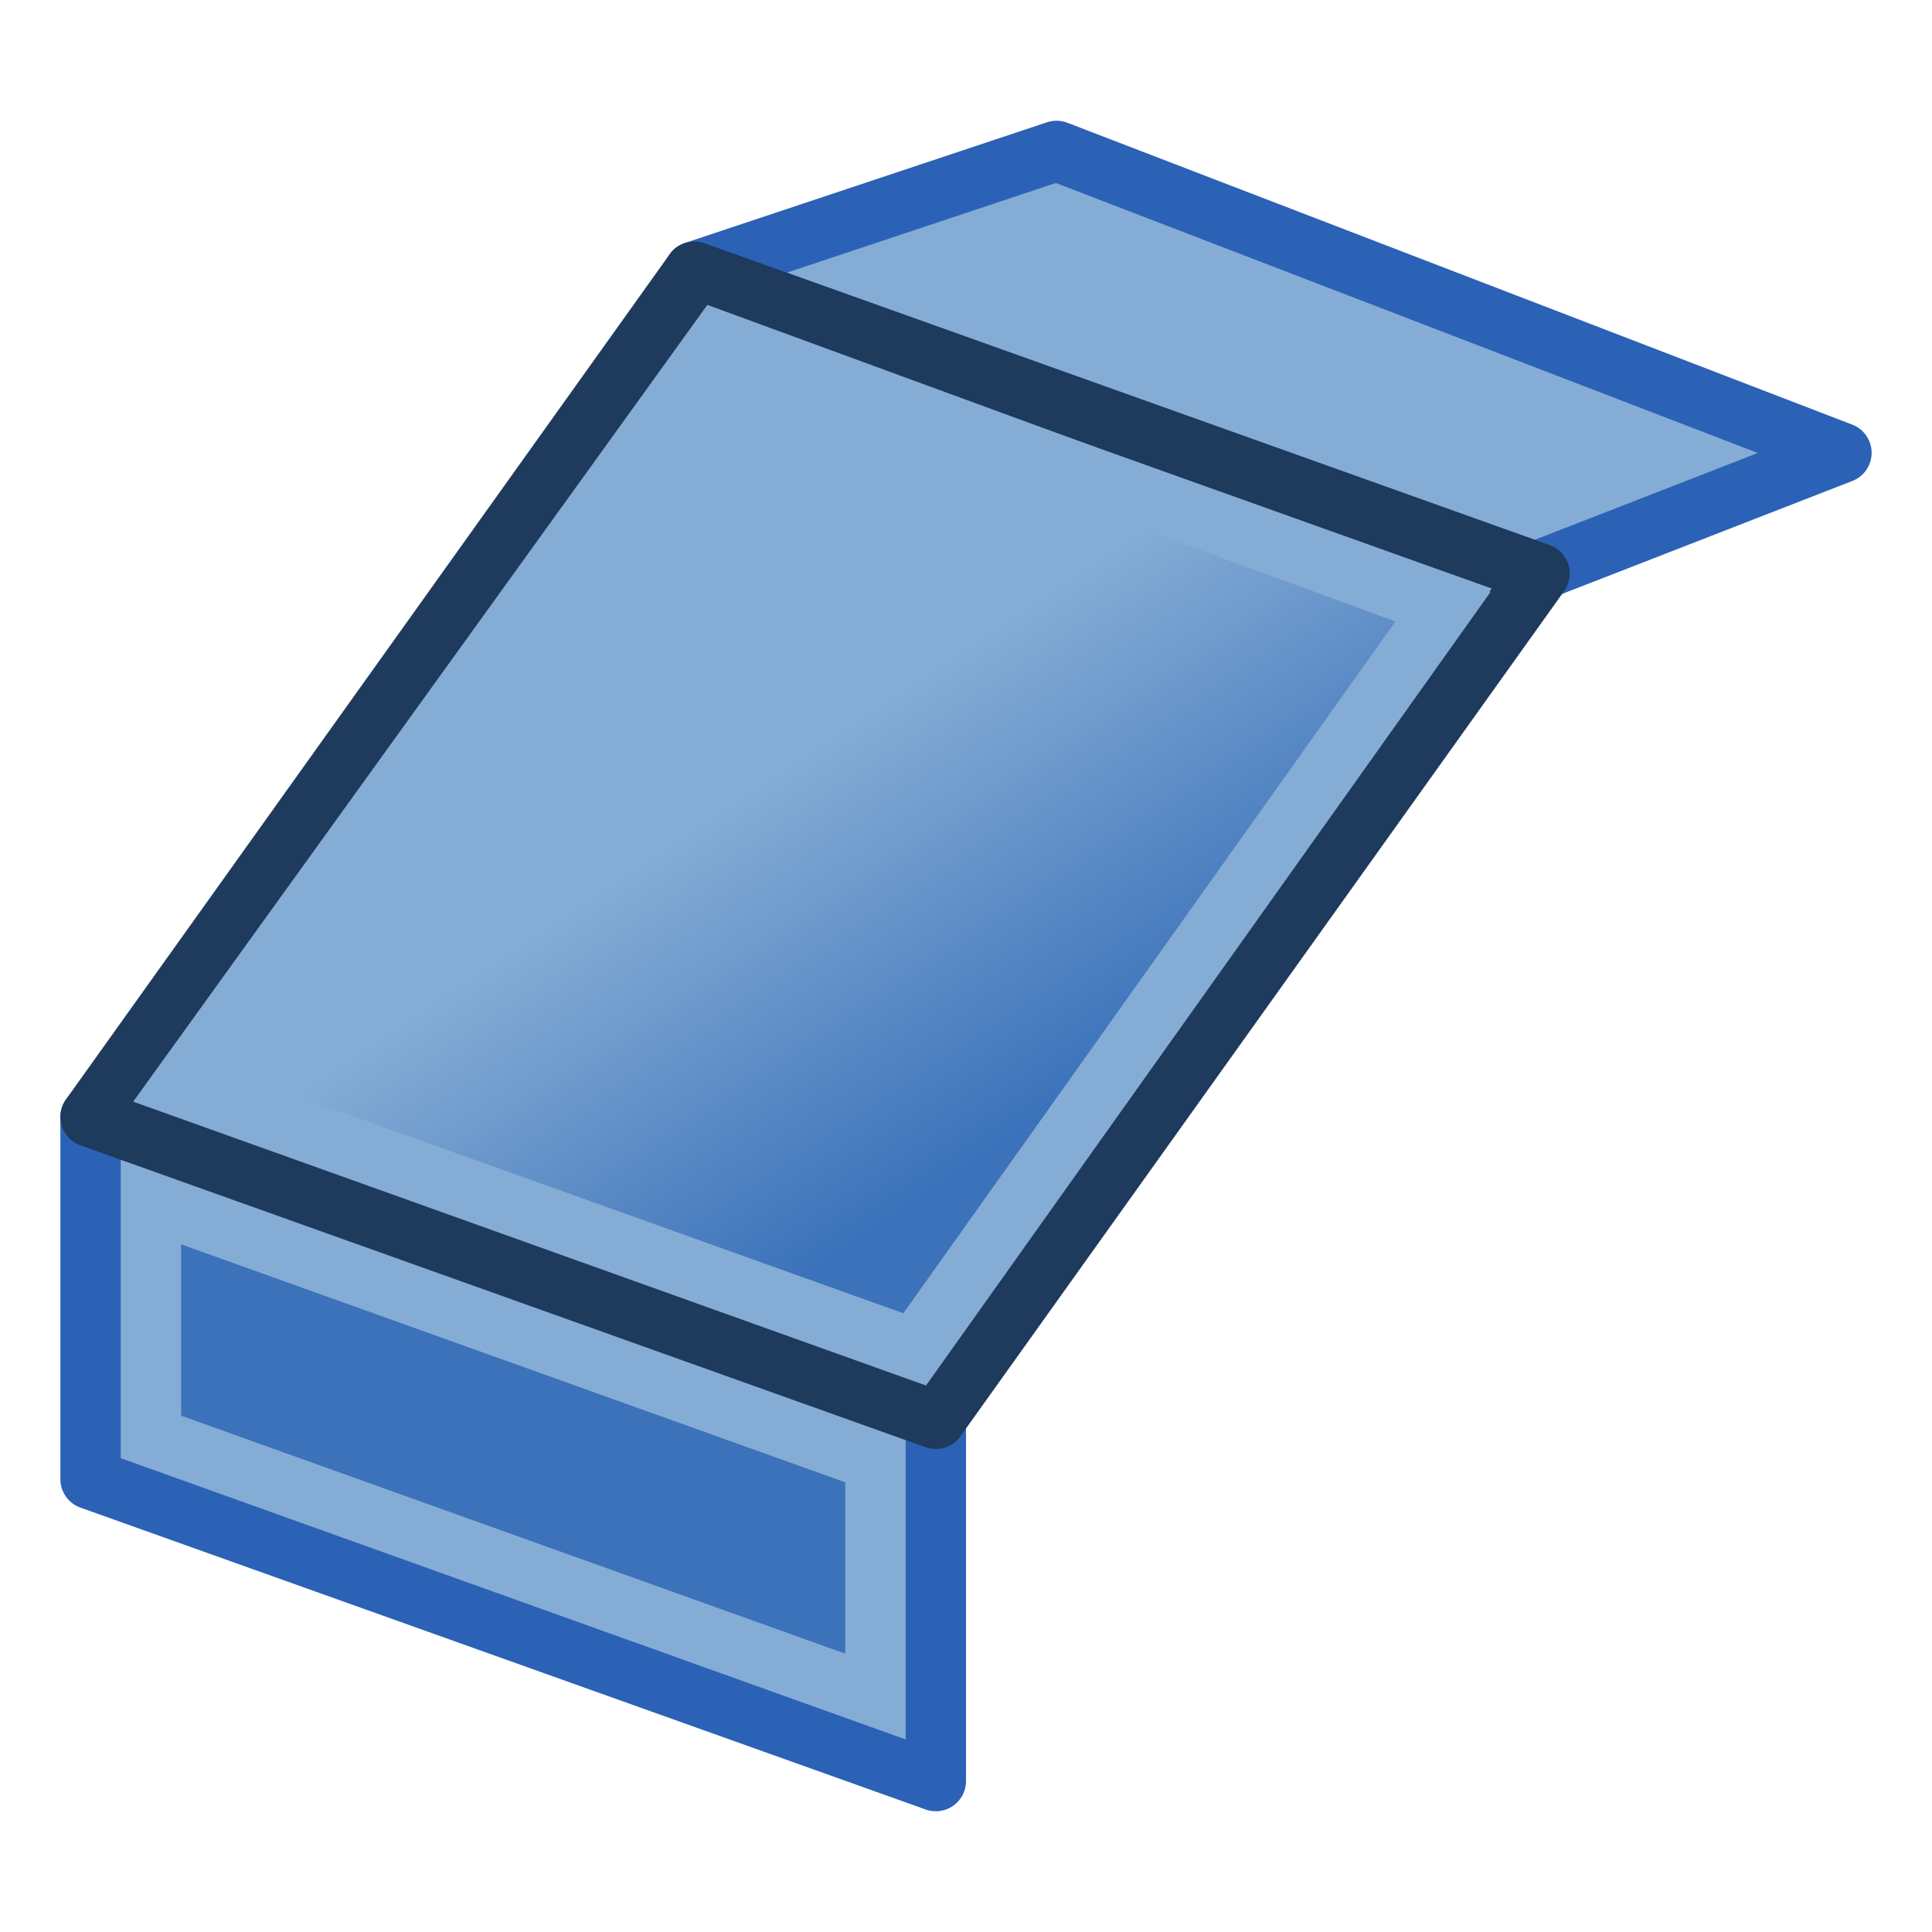 <?xml version="1.0" encoding="UTF-8" standalone="no"?>
<svg xmlns:dc="http://purl.org/dc/elements/1.1/" xmlns:cc="http://creativecommons.org/ns#" xmlns:rdf="http://www.w3.org/1999/02/22-rdf-syntax-ns#" xmlns:svg="http://www.w3.org/2000/svg" xmlns="http://www.w3.org/2000/svg" xmlns:xlink="http://www.w3.org/1999/xlink" width="64px" height="64px" id="svg3364" version="1.1">
  <defs id="defs3366">
    <linearGradient id="linearGradient3786">
      <stop style="stop-color:#85acd5;stop-opacity:1" offset="0" id="stop3788" />
      <stop style="stop-color:#3b72ba;stop-opacity:1" offset="1" id="stop3790" />
    </linearGradient>
    <linearGradient id="linearGradient3864">
      <stop id="stop3866" offset="0" style="stop-color:#71b2f8;stop-opacity:1" />
      <stop id="stop3868" offset="1" style="stop-color:#002795;stop-opacity:1" />
    </linearGradient>
    <radialGradient xlink:href="#linearGradient3864" id="radialGradient2571" gradientUnits="userSpaceOnUse" cx="342.583" cy="27.257" fx="342.583" fy="27.257" r="19.571" gradientTransform="matrix(1.626,0.543,-8.8819886e-2,0.266,-215.024,-170.902)" />
    <linearGradient id="linearGradient3593">
      <stop style="stop-color:#c8e0f9;stop-opacity:1" offset="0" id="stop3595" />
      <stop style="stop-color:#637dca;stop-opacity:1" offset="1" id="stop3597" />
    </linearGradient>
    <linearGradient xlink:href="#linearGradient3786" id="linearGradient3792" x1="22" y1="28" x2="30" y2="40" gradientUnits="userSpaceOnUse" />
  </defs>
  <g id="layer1">
    <path id="rect2568" d="M 3,37 31,47 31,59 3,49 z" style="fill:#3b72ba;fill-opacity:1;fill-rule:evenodd;stroke:#2b62b6;stroke-width:2;stroke-linecap:butt;stroke-linejoin:round;stroke-miterlimit:4;stroke-opacity:1;stroke-dasharray:none;stroke-dashoffset:0;marker:none;visibility:visible;display:inline;overflow:visible;enable-background:accumulate" />
    <path id="rect2568-6" d="m 5,39.8 24,8.6 0,7.8 -24,-8.6 z" style="fill:none;stroke:#85acd5;stroke-width:2;stroke-linecap:butt;stroke-linejoin:miter;stroke-miterlimit:4;stroke-opacity:1;stroke-dasharray:none;stroke-dashoffset:0;marker:none;visibility:visible;display:inline;overflow:visible;enable-background:accumulate" />
    <g id="g3009">
      <path id="path2573" d="M 35,5 61,15 50.855,18.949 23,9 z" style="fill:#85acd5;fill-opacity:1;fill-rule:evenodd;stroke:#2b62b6;stroke-width:2;stroke-linecap:butt;stroke-linejoin:round;stroke-miterlimit:4;stroke-opacity:1;stroke-dasharray:none;stroke-dashoffset:0;marker:none;visibility:visible;display:inline;overflow:visible;enable-background:accumulate" />
      <path d="M 51,19 31,47 3,37 23,9 z" style="fill:#85acd5;fill-opacity:1;fill-rule:evenodd;stroke:#1e3a5c;stroke-width:2;stroke-linecap:butt;stroke-linejoin:round;stroke-miterlimit:4;stroke-opacity:1;stroke-dasharray:none;stroke-dashoffset:0;marker:none;visibility:visible;display:inline;overflow:visible;enable-background:accumulate" id="rect3347" />
    </g>
    <path d="M 47.8,20.1 30.3,44.7 6,36 23.8,11.3 z" style="fill:url(#linearGradient3792);fill-opacity:1;stroke:#85acd5;stroke-width:2;stroke-linecap:butt;stroke-linejoin:miter;stroke-miterlimit:4;stroke-opacity:1;stroke-dasharray:none;stroke-dashoffset:0;marker:none;visibility:visible;display:inline;overflow:visible;enable-background:accumulate" id="rect3347-3" />
  </g>
</svg>
